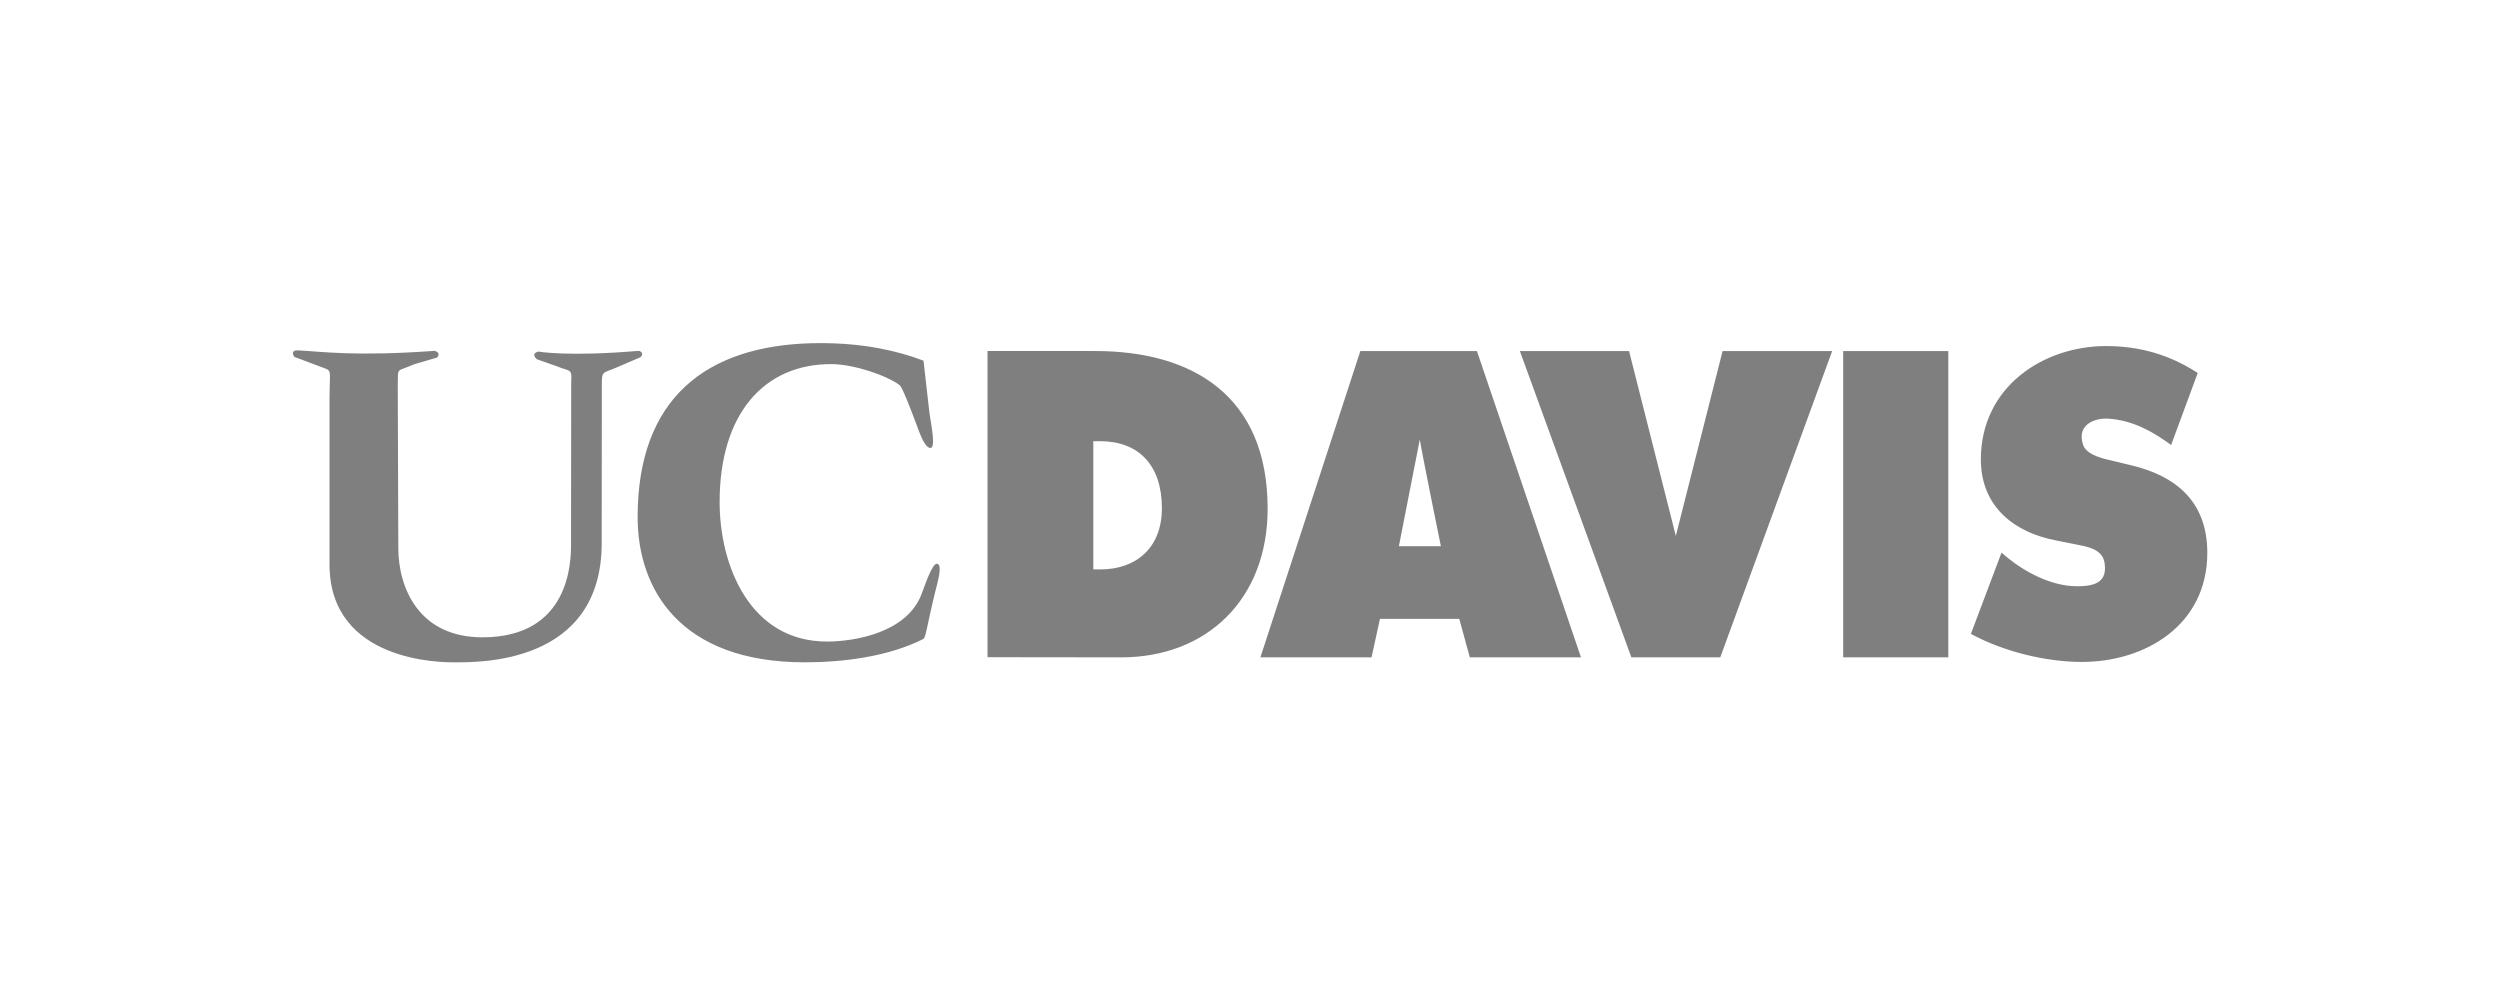 <svg width="500" height="200" viewBox="0 0 500 200" fill="none" xmlns="http://www.w3.org/2000/svg">
<rect width="500" height="200" fill="white"/>
<path d="M162.529 68.639C141.098 69.131 127.524 79.779 127.524 103.412C127.524 117.936 136.106 132.464 160.941 132.464C168.756 132.464 177.68 131.312 184.64 127.81C185.215 127.527 185.314 125.315 187.13 118.012C187.514 116.478 188.345 113.626 187.711 112.921C186.847 111.964 185.655 115.127 184.358 118.692C181.48 126.565 170.906 128.309 165.386 128.309C149.98 128.309 143.924 113.094 143.924 100.417C143.924 82.735 152.836 72.769 166.309 72.822C170.751 72.842 177.317 75.064 179.946 77.042C180.492 77.449 182.576 82.982 183.013 84.153C183.875 86.453 184.737 89.055 185.792 89.527C187.464 90.295 186.111 84.569 185.841 82.18L184.701 72.129C179.026 69.981 172.969 68.901 166.917 68.676C165.421 68.619 163.958 68.606 162.529 68.639ZM421.225 69.212C408.665 69.212 396.173 77.359 396.173 91.885C396.173 101.492 403.067 106.566 411.269 108.101L415.486 108.945C417.404 109.324 420.479 109.805 420.906 112.537C421.48 116.192 419.371 117.342 415.063 117.24C410.243 117.138 405.14 114.522 401.378 111.441L400.308 110.518L394.179 126.776C400.688 130.31 409.127 132.388 416.407 132.388C428.896 132.388 441.461 125.158 441.461 110.555C441.461 100.184 435.029 95.112 426.137 93.037L421.383 91.886C419.78 91.496 417.173 90.728 416.592 88.903C415.244 84.616 419.448 83.65 421.288 83.719C426.884 83.925 431.308 86.891 434.226 88.998L439.546 74.593C433.878 70.897 427.831 69.212 421.225 69.212ZM59.619 70.077C57.888 69.988 58.856 71.369 58.856 71.369L64.604 73.53C66.514 74.208 65.902 74.051 65.902 79.816V112.864C65.902 132.466 88.443 132.466 90.739 132.466C95.567 132.466 120.341 133.018 120.341 108.601L120.366 77.378C120.366 74.015 120.368 74.784 123.43 73.445L128.124 71.428C128.988 70.415 127.744 70.169 127.744 70.169C113.418 71.381 107.668 70.314 107.668 70.314C107.668 70.314 106.043 70.65 107.383 71.856L111.356 73.248C114.044 74.4 114.426 73.533 114.238 76.572L114.207 108.855C114.207 112.238 114.045 127.463 96.488 127.463C83.766 127.463 79.662 117.571 79.662 109.578L79.553 76.993C79.651 73.245 79.166 74.496 82.808 72.862L87.404 71.513C88.315 70.505 86.927 70.168 86.927 70.168C71.119 71.325 64.315 70.313 59.619 70.077ZM197.505 70.206V131.438L224.256 131.471C241.351 131.471 253.529 119.866 253.529 101.724C253.529 79.208 238.59 70.206 219.041 70.206L197.505 70.206ZM272.069 70.209L252.079 131.47H274.307L275.991 123.778H291.856L293.962 131.47H316.196L295.382 70.209H272.069ZM303.974 70.209L326.274 131.47H344.054L366.433 70.209H344.519L335.165 107.178L325.809 70.209H303.974ZM368.635 70.209V131.47H389.659V70.209H368.635ZM283.962 87.89C284.351 90.499 288.176 109.246 288.176 109.246H279.774L283.962 87.89ZM218.664 88.235H220.001C227.744 88.235 232.379 93.037 232.379 101.646C232.379 109.639 227.151 113.882 220.101 113.882H218.663L218.664 88.235Z" fill="black" fill-opacity="0.5"/>
</svg>
